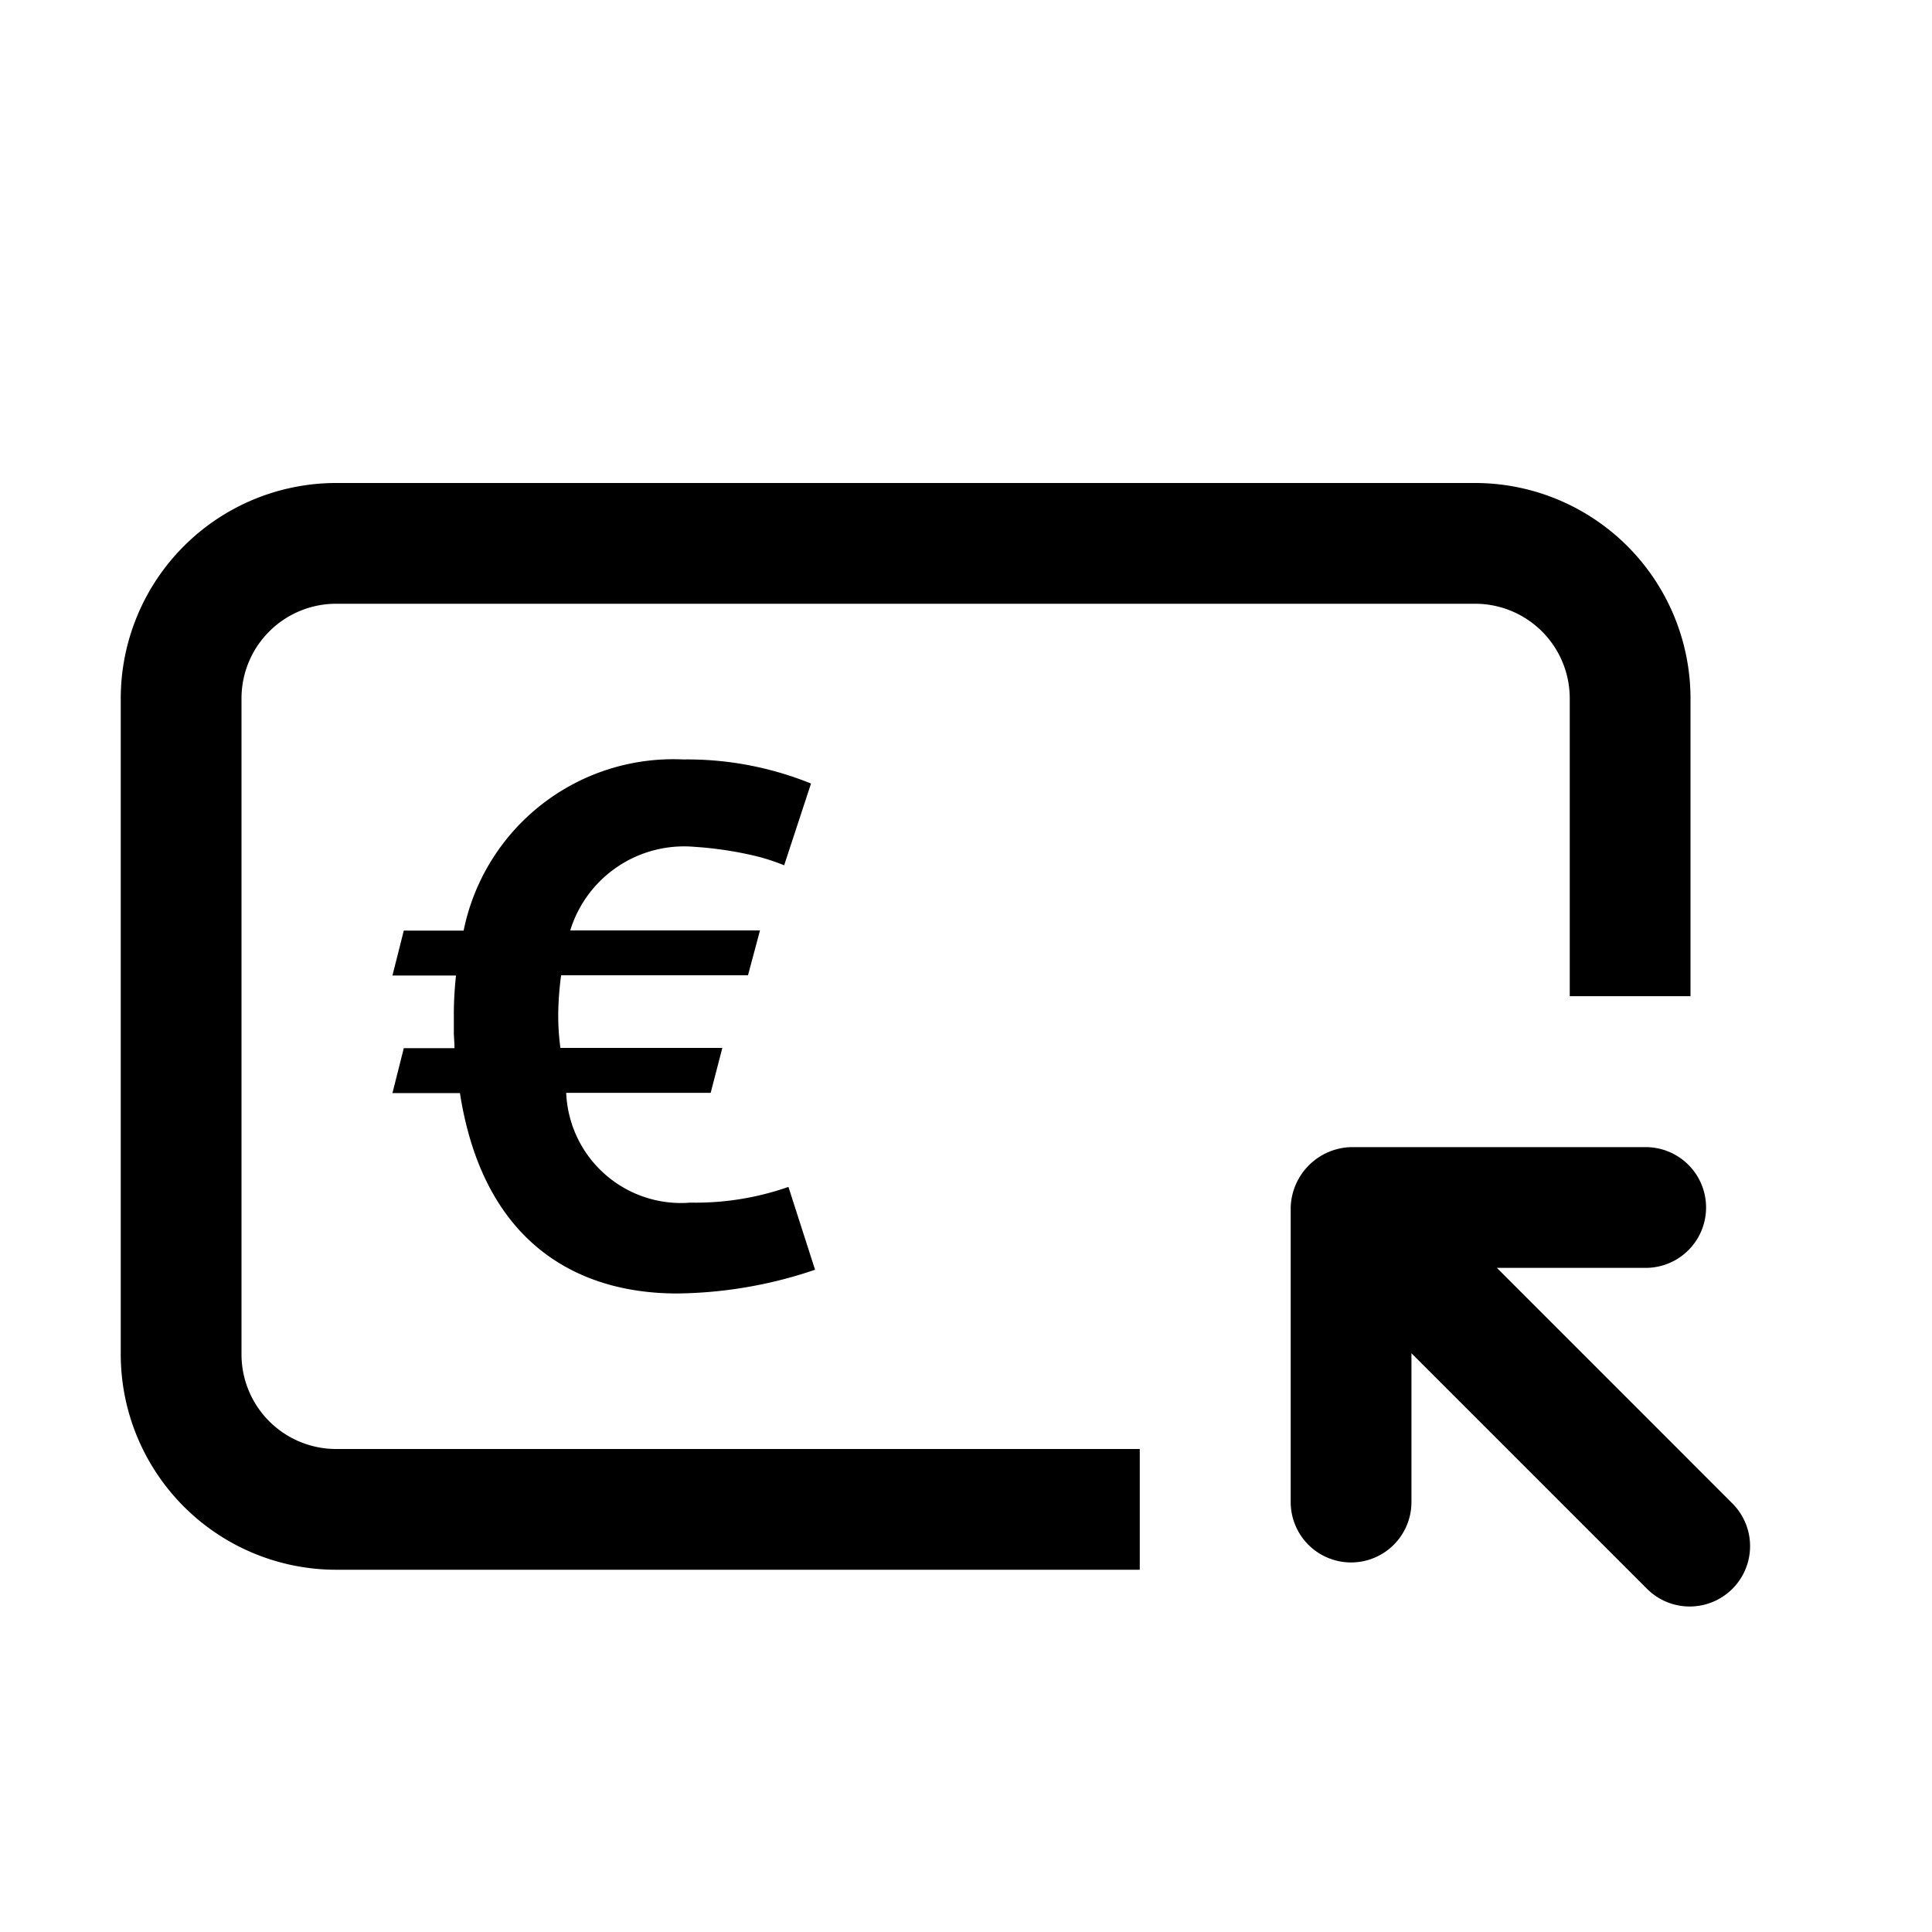 <?xml version="1.0" encoding="UTF-8" ?>
<svg xmlns="http://www.w3.org/2000/svg" viewBox="0 0 32 32"><path d="M7.618,18.105H6.5l.188-.744h.84c0-.091-.011-.181-.011-.272v-.284a5.895,5.895,0,0,1,.036-.647H6.5l.188-.744H7.679a3.543,3.543,0,0,1,3.638-2.835,5.454,5.454,0,0,1,2.116.399l-.445,1.354a3.568,3.568,0,0,0-.413-.139A6.058,6.058,0,0,0,11.5,14.026,1.974,1.974,0,0,0,9.445,15.41h3.143l-.199.744H9.294a5.281,5.281,0,0,0-.048.628,4.075,4.075,0,0,0,.036.575H11.964l-.193.744H9.378a1.903,1.903,0,0,0,1.98,1.823c.025-.001.05-.003.075-.005a4.649,4.649,0,0,0,1.626-.26L13.5,21.031a7.307,7.307,0,0,1-2.285.393C9.565,21.424,8.005,20.59,7.618,18.105Z"/><path d="M27.257,19l-4.879,0a1.029,1.029,0,0,0-1,1l0,4.879a1,1,0,1,0,2,0l0-2.465,3.914,3.914a1,1,0,0,0,1.414-1.414L24.793,21l2.465,0a1,1,0,1,0,0-2Z"/><path d="M26,16.5V11.567A1.568,1.568,0,0,0,24.434,10H5.566A1.568,1.568,0,0,0,4,11.567V22.434A1.568,1.568,0,0,0,5.566,24H18.878l0,2H5.566A3.57,3.57,0,0,1,2,22.434V11.567A3.57,3.57,0,0,1,5.566,8H24.434A3.57,3.57,0,0,1,28,11.567V16.5Z"/></svg>